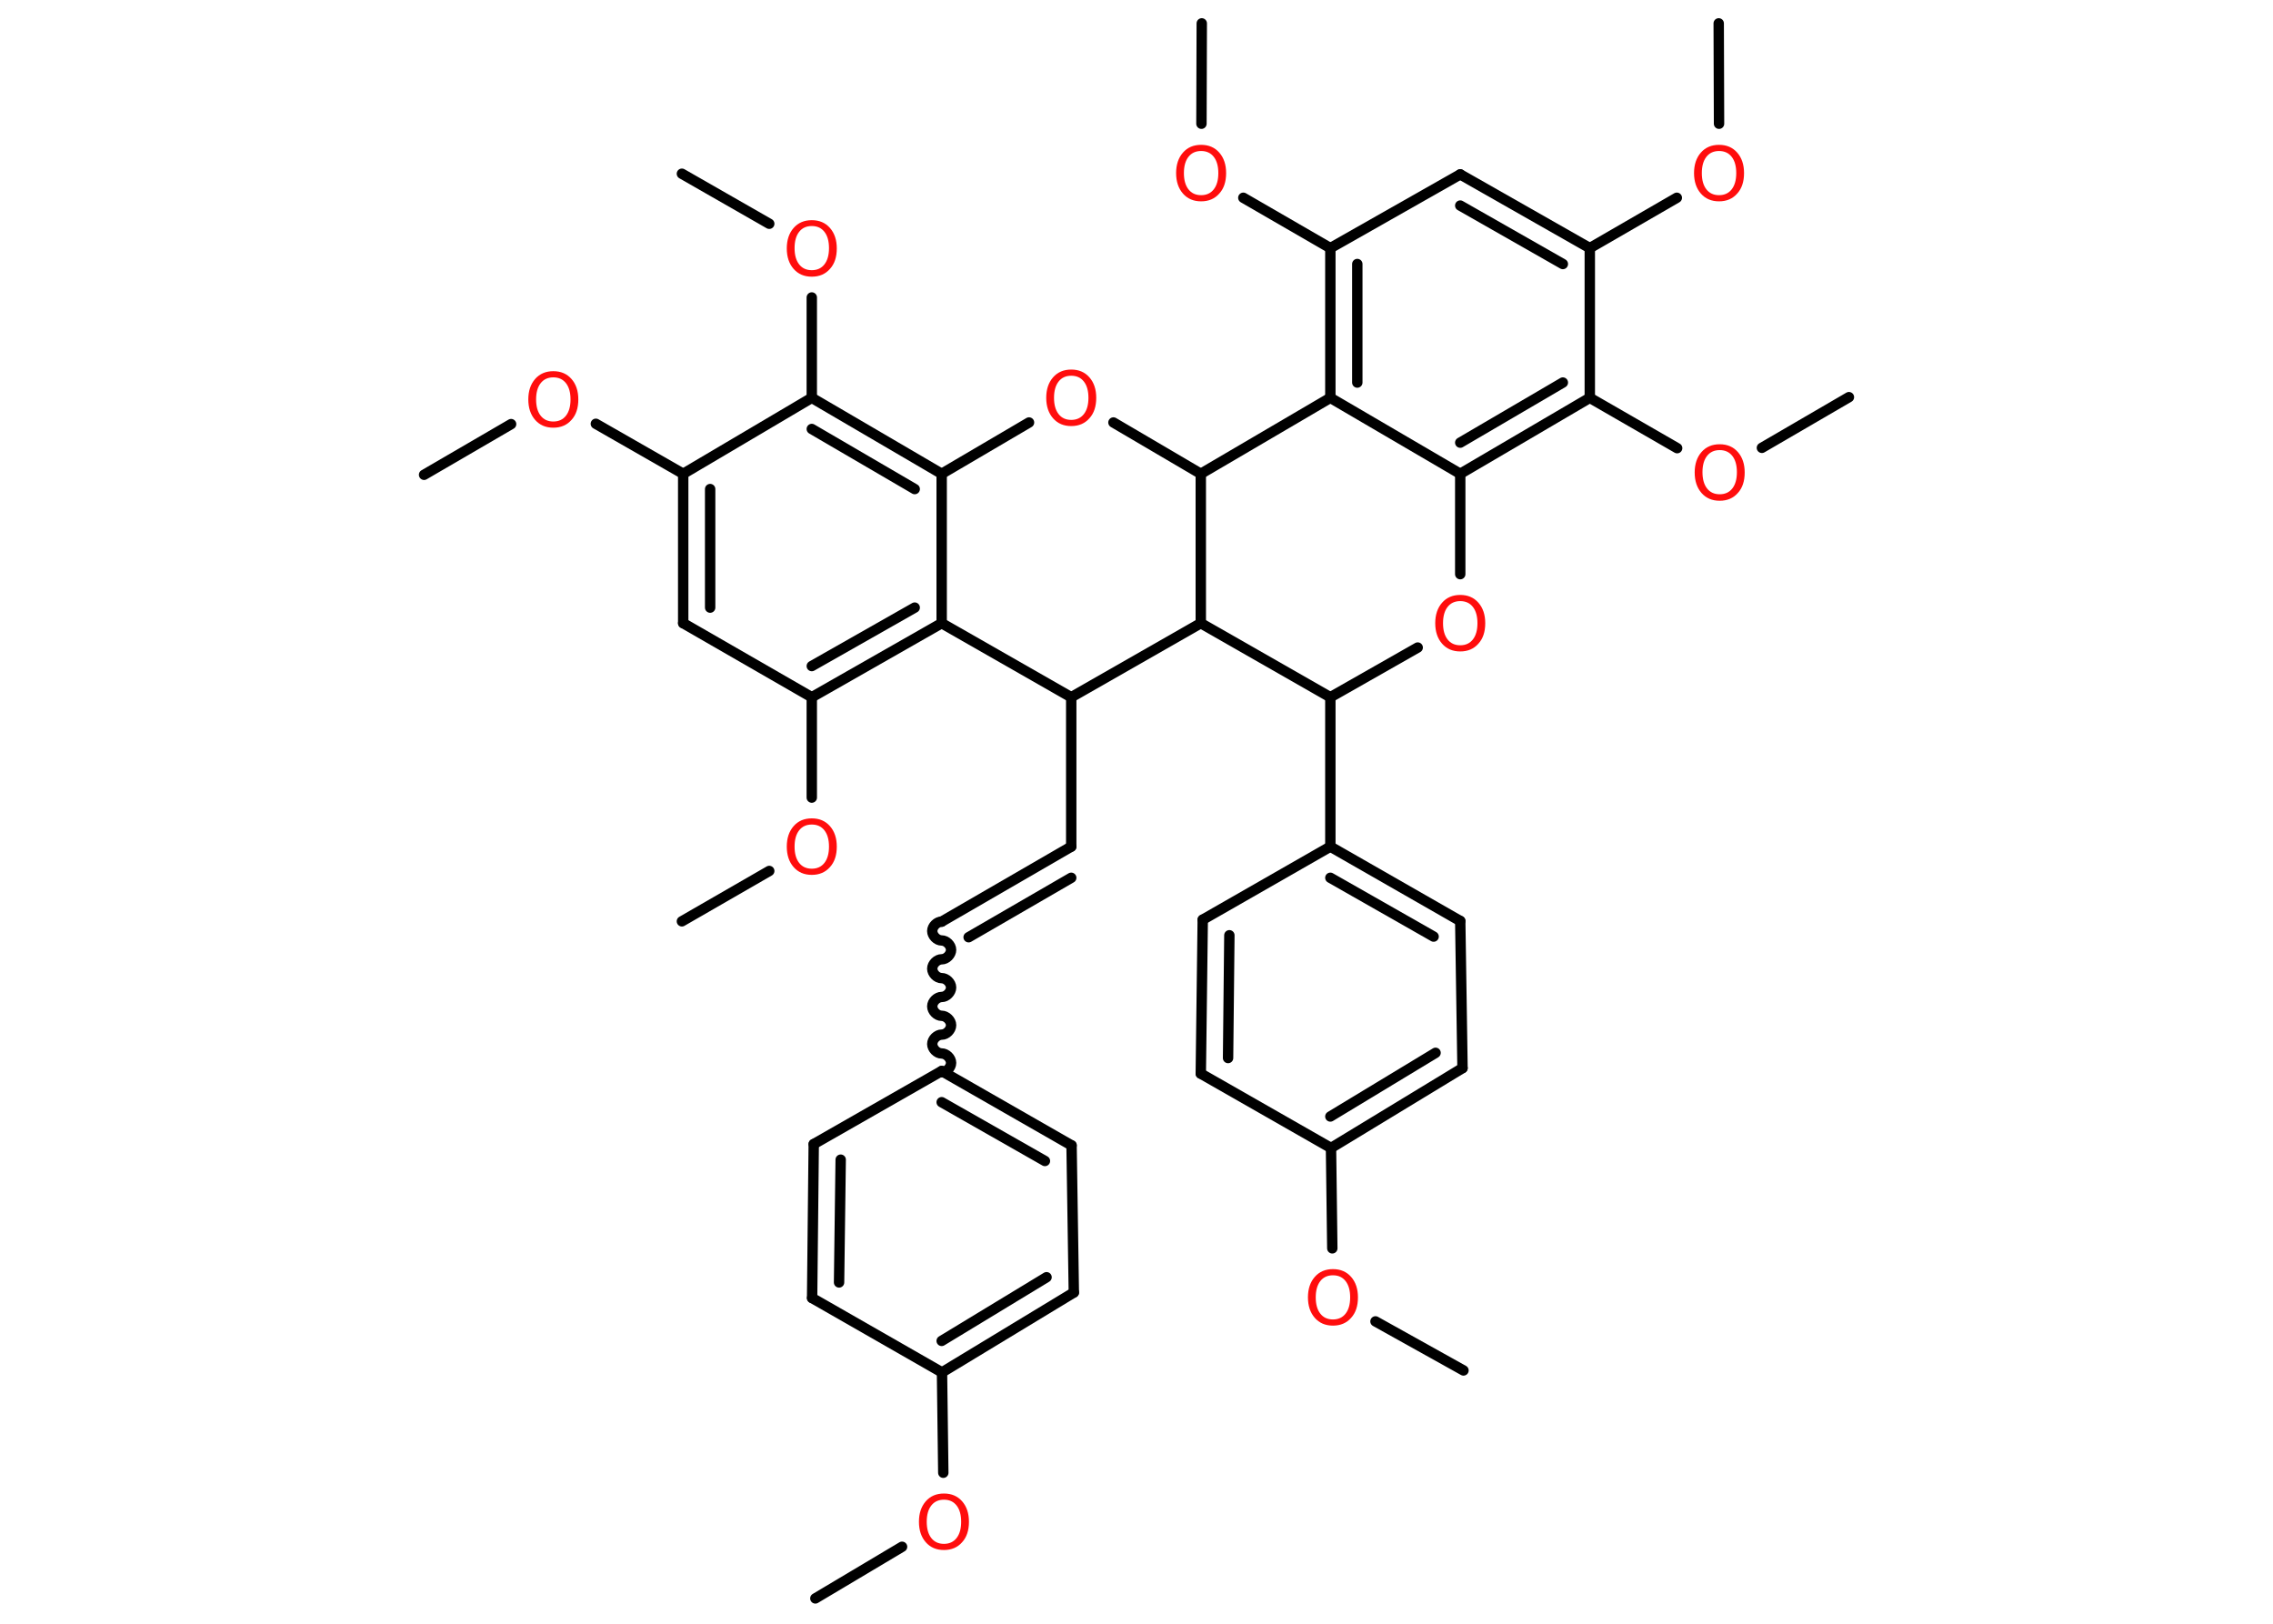 <?xml version='1.0' encoding='UTF-8'?>
<!DOCTYPE svg PUBLIC "-//W3C//DTD SVG 1.1//EN" "http://www.w3.org/Graphics/SVG/1.1/DTD/svg11.dtd">
<svg version='1.2' xmlns='http://www.w3.org/2000/svg' xmlns:xlink='http://www.w3.org/1999/xlink' width='70.0mm' height='50.0mm' viewBox='0 0 70.0 50.0'>
  <desc>Generated by the Chemistry Development Kit (http://github.com/cdk)</desc>
  <g stroke-linecap='round' stroke-linejoin='round' stroke='#000000' stroke-width='.32' fill='#FF0D0D'>
    <rect x='.0' y='.0' width='70.0' height='50.0' fill='#FFFFFF' stroke='none'/>
    <g id='mol1' class='mol'>
      <line id='mol1bnd1' class='bond' x1='25.11' y1='49.22' x2='27.78' y2='47.63'/>
      <line id='mol1bnd2' class='bond' x1='29.05' y1='45.35' x2='29.01' y2='42.26'/>
      <g id='mol1bnd3' class='bond'>
        <line x1='29.01' y1='42.26' x2='33.07' y2='39.8'/>
        <line x1='29.0' y1='41.29' x2='32.23' y2='39.33'/>
      </g>
      <line id='mol1bnd4' class='bond' x1='33.07' y1='39.8' x2='33.0' y2='35.27'/>
      <g id='mol1bnd5' class='bond'>
        <line x1='33.0' y1='35.27' x2='29.0' y2='32.98'/>
        <line x1='32.18' y1='35.75' x2='29.0' y2='33.94'/>
      </g>
      <path id='mol1bnd6' class='bond' d='M29.0 28.38c-.14 .0 -.29 .14 -.29 .29c.0 .14 .14 .29 .29 .29c.14 .0 .29 .14 .29 .29c.0 .14 -.14 .29 -.29 .29c-.14 .0 -.29 .14 -.29 .29c.0 .14 .14 .29 .29 .29c.14 .0 .29 .14 .29 .29c.0 .14 -.14 .29 -.29 .29c-.14 .0 -.29 .14 -.29 .29c.0 .14 .14 .29 .29 .29c.14 .0 .29 .14 .29 .29c.0 .14 -.14 .29 -.29 .29c-.14 .0 -.29 .14 -.29 .29c.0 .14 .14 .29 .29 .29c.14 .0 .29 .14 .29 .29c.0 .14 -.14 .29 -.29 .29' fill='none' stroke='#000000' stroke-width='.32'/>
      <g id='mol1bnd7' class='bond'>
        <line x1='29.0' y1='28.38' x2='32.99' y2='26.07'/>
        <line x1='29.83' y1='28.86' x2='32.99' y2='27.03'/>
      </g>
      <line id='mol1bnd8' class='bond' x1='32.99' y1='26.07' x2='32.99' y2='21.47'/>
      <line id='mol1bnd9' class='bond' x1='32.99' y1='21.47' x2='29.0' y2='19.19'/>
      <g id='mol1bnd10' class='bond'>
        <line x1='25.0' y1='21.47' x2='29.0' y2='19.19'/>
        <line x1='25.0' y1='20.51' x2='28.17' y2='18.71'/>
      </g>
      <line id='mol1bnd11' class='bond' x1='25.0' y1='21.47' x2='25.0' y2='24.56'/>
      <line id='mol1bnd12' class='bond' x1='23.69' y1='26.82' x2='21.0' y2='28.37'/>
      <line id='mol1bnd13' class='bond' x1='25.0' y1='21.47' x2='21.04' y2='19.19'/>
      <g id='mol1bnd14' class='bond'>
        <line x1='21.04' y1='14.59' x2='21.04' y2='19.19'/>
        <line x1='21.87' y1='15.06' x2='21.87' y2='18.71'/>
      </g>
      <line id='mol1bnd15' class='bond' x1='21.04' y1='14.59' x2='18.35' y2='13.05'/>
      <line id='mol1bnd16' class='bond' x1='15.74' y1='13.06' x2='13.06' y2='14.62'/>
      <line id='mol1bnd17' class='bond' x1='21.04' y1='14.59' x2='25.0' y2='12.25'/>
      <line id='mol1bnd18' class='bond' x1='25.0' y1='12.25' x2='25.0' y2='9.16'/>
      <line id='mol1bnd19' class='bond' x1='23.69' y1='6.89' x2='21.0' y2='5.35'/>
      <g id='mol1bnd20' class='bond'>
        <line x1='29.0' y1='14.59' x2='25.0' y2='12.25'/>
        <line x1='28.17' y1='15.06' x2='25.0' y2='13.21'/>
      </g>
      <line id='mol1bnd21' class='bond' x1='29.0' y1='19.19' x2='29.0' y2='14.59'/>
      <line id='mol1bnd22' class='bond' x1='29.0' y1='14.59' x2='31.69' y2='13.01'/>
      <line id='mol1bnd23' class='bond' x1='34.29' y1='13.01' x2='36.98' y2='14.59'/>
      <line id='mol1bnd24' class='bond' x1='36.98' y1='14.59' x2='40.97' y2='12.25'/>
      <g id='mol1bnd25' class='bond'>
        <line x1='40.97' y1='7.64' x2='40.97' y2='12.25'/>
        <line x1='41.8' y1='8.13' x2='41.8' y2='11.78'/>
      </g>
      <line id='mol1bnd26' class='bond' x1='40.97' y1='7.64' x2='38.29' y2='6.09'/>
      <line id='mol1bnd27' class='bond' x1='37.0' y1='3.81' x2='37.01' y2='.72'/>
      <line id='mol1bnd28' class='bond' x1='40.97' y1='7.64' x2='44.97' y2='5.37'/>
      <g id='mol1bnd29' class='bond'>
        <line x1='48.96' y1='7.64' x2='44.97' y2='5.37'/>
        <line x1='48.13' y1='8.13' x2='44.97' y2='6.33'/>
      </g>
      <line id='mol1bnd30' class='bond' x1='48.96' y1='7.64' x2='51.64' y2='6.09'/>
      <line id='mol1bnd31' class='bond' x1='52.94' y1='3.81' x2='52.93' y2='.72'/>
      <line id='mol1bnd32' class='bond' x1='48.96' y1='7.64' x2='48.96' y2='12.25'/>
      <line id='mol1bnd33' class='bond' x1='48.96' y1='12.25' x2='51.65' y2='13.8'/>
      <line id='mol1bnd34' class='bond' x1='54.26' y1='13.79' x2='56.94' y2='12.23'/>
      <g id='mol1bnd35' class='bond'>
        <line x1='44.97' y1='14.59' x2='48.96' y2='12.25'/>
        <line x1='44.97' y1='13.63' x2='48.13' y2='11.78'/>
      </g>
      <line id='mol1bnd36' class='bond' x1='40.97' y1='12.25' x2='44.97' y2='14.59'/>
      <line id='mol1bnd37' class='bond' x1='44.97' y1='14.59' x2='44.97' y2='17.68'/>
      <line id='mol1bnd38' class='bond' x1='43.66' y1='19.94' x2='40.97' y2='21.47'/>
      <line id='mol1bnd39' class='bond' x1='40.97' y1='21.47' x2='40.97' y2='26.07'/>
      <g id='mol1bnd40' class='bond'>
        <line x1='44.97' y1='28.36' x2='40.97' y2='26.07'/>
        <line x1='44.15' y1='28.84' x2='40.97' y2='27.03'/>
      </g>
      <line id='mol1bnd41' class='bond' x1='44.97' y1='28.36' x2='45.04' y2='32.89'/>
      <g id='mol1bnd42' class='bond'>
        <line x1='40.99' y1='35.35' x2='45.04' y2='32.89'/>
        <line x1='40.97' y1='34.38' x2='44.21' y2='32.42'/>
      </g>
      <line id='mol1bnd43' class='bond' x1='40.99' y1='35.35' x2='41.03' y2='38.44'/>
      <line id='mol1bnd44' class='bond' x1='42.36' y1='40.69' x2='45.07' y2='42.2'/>
      <line id='mol1bnd45' class='bond' x1='40.99' y1='35.35' x2='36.98' y2='33.06'/>
      <g id='mol1bnd46' class='bond'>
        <line x1='37.04' y1='28.32' x2='36.98' y2='33.06'/>
        <line x1='37.86' y1='28.8' x2='37.82' y2='32.58'/>
      </g>
      <line id='mol1bnd47' class='bond' x1='40.97' y1='26.07' x2='37.04' y2='28.32'/>
      <line id='mol1bnd48' class='bond' x1='40.97' y1='21.47' x2='36.98' y2='19.19'/>
      <line id='mol1bnd49' class='bond' x1='32.99' y1='21.47' x2='36.98' y2='19.19'/>
      <line id='mol1bnd50' class='bond' x1='36.98' y1='14.59' x2='36.98' y2='19.19'/>
      <line id='mol1bnd51' class='bond' x1='29.0' y1='32.98' x2='25.06' y2='35.23'/>
      <g id='mol1bnd52' class='bond'>
        <line x1='25.06' y1='35.23' x2='25.01' y2='39.97'/>
        <line x1='25.89' y1='35.71' x2='25.84' y2='39.49'/>
      </g>
      <line id='mol1bnd53' class='bond' x1='29.01' y1='42.26' x2='25.01' y2='39.97'/>
      <path id='mol1atm2' class='atom' d='M29.07 46.18q-.25 .0 -.39 .18q-.14 .18 -.14 .5q.0 .32 .14 .5q.14 .18 .39 .18q.25 .0 .39 -.18q.14 -.18 .14 -.5q.0 -.32 -.14 -.5q-.14 -.18 -.39 -.18zM29.07 45.99q.35 .0 .56 .24q.21 .24 .21 .63q.0 .4 -.21 .63q-.21 .24 -.56 .24q-.35 .0 -.56 -.24q-.21 -.24 -.21 -.63q.0 -.39 .21 -.63q.21 -.24 .56 -.24z' stroke='none'/>
      <path id='mol1atm12' class='atom' d='M25.0 25.39q-.25 .0 -.39 .18q-.14 .18 -.14 .5q.0 .32 .14 .5q.14 .18 .39 .18q.25 .0 .39 -.18q.14 -.18 .14 -.5q.0 -.32 -.14 -.5q-.14 -.18 -.39 -.18zM25.0 25.2q.35 .0 .56 .24q.21 .24 .21 .63q.0 .4 -.21 .63q-.21 .24 -.56 .24q-.35 .0 -.56 -.24q-.21 -.24 -.21 -.63q.0 -.39 .21 -.63q.21 -.24 .56 -.24z' stroke='none'/>
      <path id='mol1atm16' class='atom' d='M17.04 11.62q-.25 .0 -.39 .18q-.14 .18 -.14 .5q.0 .32 .14 .5q.14 .18 .39 .18q.25 .0 .39 -.18q.14 -.18 .14 -.5q.0 -.32 -.14 -.5q-.14 -.18 -.39 -.18zM17.04 11.43q.35 .0 .56 .24q.21 .24 .21 .63q.0 .4 -.21 .63q-.21 .24 -.56 .24q-.35 .0 -.56 -.24q-.21 -.24 -.21 -.63q.0 -.39 .21 -.63q.21 -.24 .56 -.24z' stroke='none'/>
      <path id='mol1atm19' class='atom' d='M25.0 6.96q-.25 .0 -.39 .18q-.14 .18 -.14 .5q.0 .32 .14 .5q.14 .18 .39 .18q.25 .0 .39 -.18q.14 -.18 .14 -.5q.0 -.32 -.14 -.5q-.14 -.18 -.39 -.18zM25.0 6.78q.35 .0 .56 .24q.21 .24 .21 .63q.0 .4 -.21 .63q-.21 .24 -.56 .24q-.35 .0 -.56 -.24q-.21 -.24 -.21 -.63q.0 -.39 .21 -.63q.21 -.24 .56 -.24z' stroke='none'/>
      <path id='mol1atm22' class='atom' d='M32.99 11.57q-.25 .0 -.39 .18q-.14 .18 -.14 .5q.0 .32 .14 .5q.14 .18 .39 .18q.25 .0 .39 -.18q.14 -.18 .14 -.5q.0 -.32 -.14 -.5q-.14 -.18 -.39 -.18zM32.99 11.38q.35 .0 .56 .24q.21 .24 .21 .63q.0 .4 -.21 .63q-.21 .24 -.56 .24q-.35 .0 -.56 -.24q-.21 -.24 -.21 -.63q.0 -.39 .21 -.63q.21 -.24 .56 -.24z' stroke='none'/>
      <path id='mol1atm26' class='atom' d='M36.99 4.65q-.25 .0 -.39 .18q-.14 .18 -.14 .5q.0 .32 .14 .5q.14 .18 .39 .18q.25 .0 .39 -.18q.14 -.18 .14 -.5q.0 -.32 -.14 -.5q-.14 -.18 -.39 -.18zM36.99 4.46q.35 .0 .56 .24q.21 .24 .21 .63q.0 .4 -.21 .63q-.21 .24 -.56 .24q-.35 .0 -.56 -.24q-.21 -.24 -.21 -.63q.0 -.39 .21 -.63q.21 -.24 .56 -.24z' stroke='none'/>
      <path id='mol1atm30' class='atom' d='M52.94 4.65q-.25 .0 -.39 .18q-.14 .18 -.14 .5q.0 .32 .14 .5q.14 .18 .39 .18q.25 .0 .39 -.18q.14 -.18 .14 -.5q.0 -.32 -.14 -.5q-.14 -.18 -.39 -.18zM52.94 4.46q.35 .0 .56 .24q.21 .24 .21 .63q.0 .4 -.21 .63q-.21 .24 -.56 .24q-.35 .0 -.56 -.24q-.21 -.24 -.21 -.63q.0 -.39 .21 -.63q.21 -.24 .56 -.24z' stroke='none'/>
      <path id='mol1atm33' class='atom' d='M52.96 13.86q-.25 .0 -.39 .18q-.14 .18 -.14 .5q.0 .32 .14 .5q.14 .18 .39 .18q.25 .0 .39 -.18q.14 -.18 .14 -.5q.0 -.32 -.14 -.5q-.14 -.18 -.39 -.18zM52.96 13.68q.35 .0 .56 .24q.21 .24 .21 .63q.0 .4 -.21 .63q-.21 .24 -.56 .24q-.35 .0 -.56 -.24q-.21 -.24 -.21 -.63q.0 -.39 .21 -.63q.21 -.24 .56 -.24z' stroke='none'/>
      <path id='mol1atm36' class='atom' d='M44.97 18.51q-.25 .0 -.39 .18q-.14 .18 -.14 .5q.0 .32 .14 .5q.14 .18 .39 .18q.25 .0 .39 -.18q.14 -.18 .14 -.5q.0 -.32 -.14 -.5q-.14 -.18 -.39 -.18zM44.97 18.32q.35 .0 .56 .24q.21 .24 .21 .63q.0 .4 -.21 .63q-.21 .24 -.56 .24q-.35 .0 -.56 -.24q-.21 -.24 -.21 -.63q.0 -.39 .21 -.63q.21 -.24 .56 -.24z' stroke='none'/>
      <path id='mol1atm42' class='atom' d='M41.05 39.27q-.25 .0 -.39 .18q-.14 .18 -.14 .5q.0 .32 .14 .5q.14 .18 .39 .18q.25 .0 .39 -.18q.14 -.18 .14 -.5q.0 -.32 -.14 -.5q-.14 -.18 -.39 -.18zM41.05 39.08q.35 .0 .56 .24q.21 .24 .21 .63q.0 .4 -.21 .63q-.21 .24 -.56 .24q-.35 .0 -.56 -.24q-.21 -.24 -.21 -.63q.0 -.39 .21 -.63q.21 -.24 .56 -.24z' stroke='none'/>
    </g>
  </g>
</svg>

